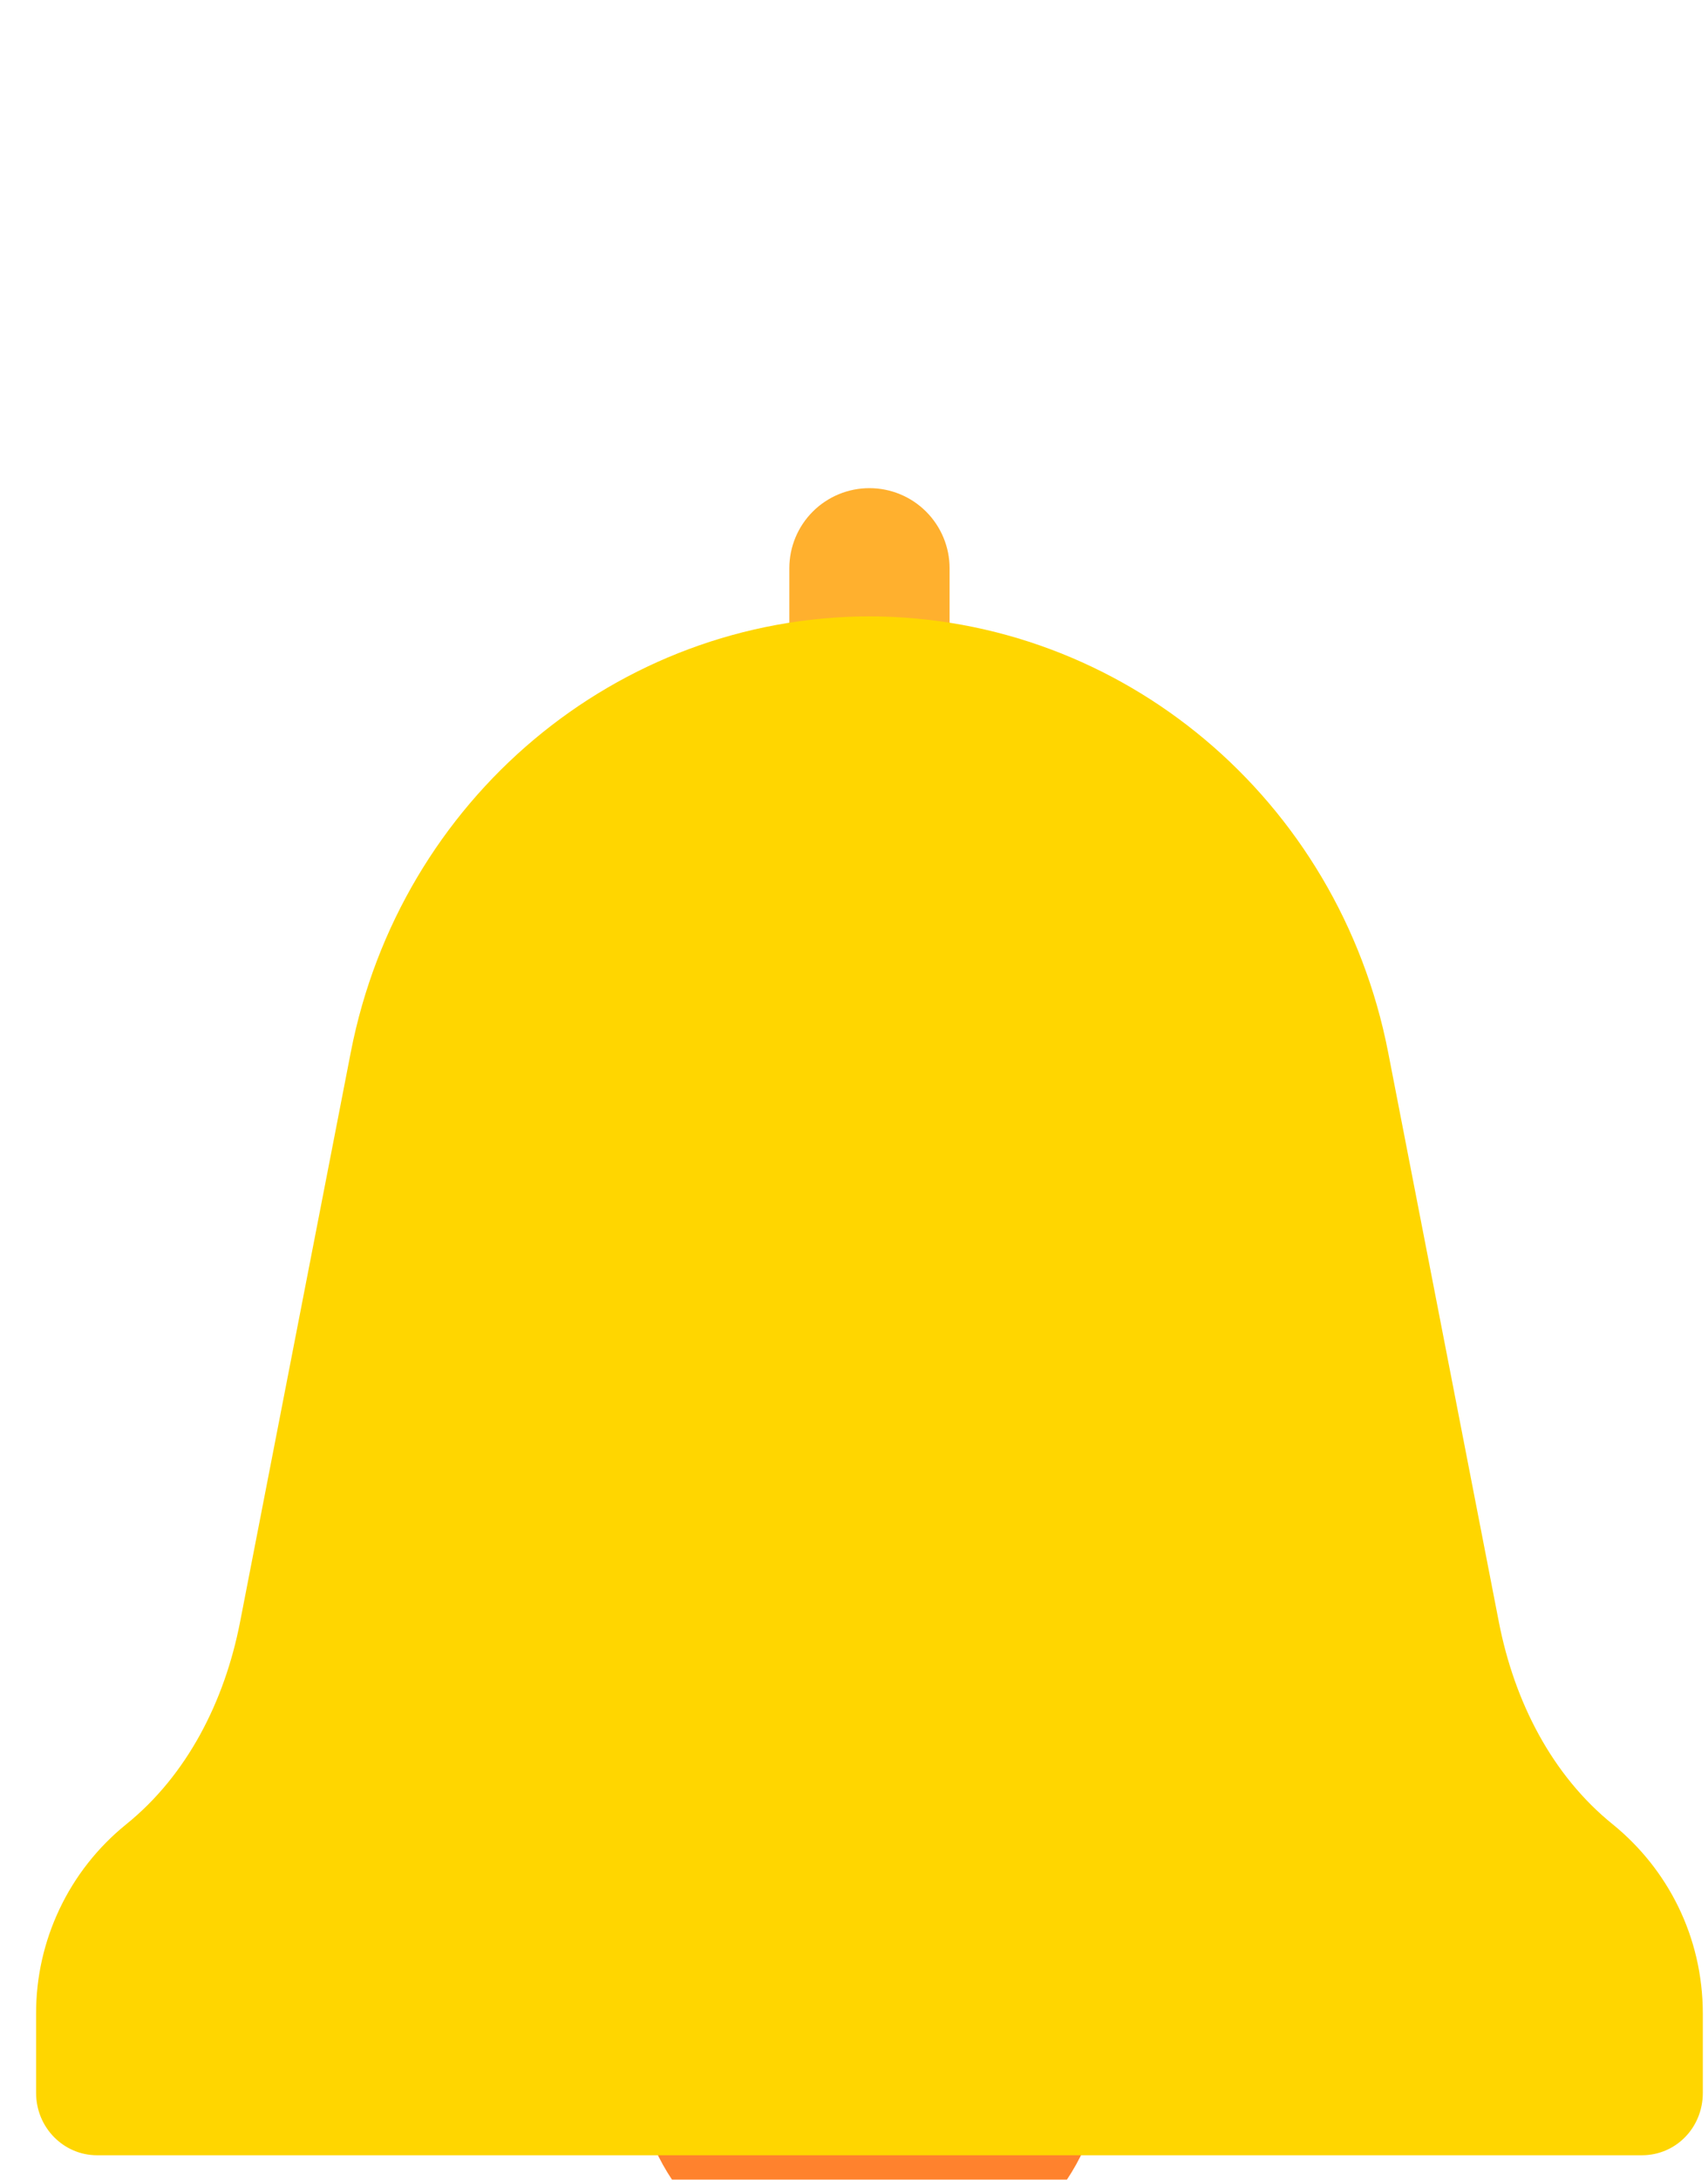 <svg width="29" height="37" viewBox="0 0 29 37" fill="none" xmlns="http://www.w3.org/2000/svg">
<g id="Group" filter="url(#filter0_dd_582_6979)">
<path id="Vector" d="M10.953 28.299C11.441 29.869 12.953 31.02 14.762 31.02C16.572 31.02 18.084 29.869 18.572 28.299H10.953Z" fill="#FF822D"/>
<path id="Vector_2" d="M14.762 5.497C14.011 5.497 13.402 4.887 13.402 4.136V1.905C13.402 1.544 13.545 1.198 13.8 0.943C14.055 0.688 14.401 0.545 14.762 0.545C15.123 0.545 15.469 0.688 15.724 0.943C15.979 1.198 16.123 1.544 16.123 1.905V4.136C16.123 4.887 15.513 5.497 14.762 5.497Z" fill="#FFB02E"/>
<path id="Vector_3" d="M27.388 23.23C26.343 22.389 25.712 21.133 25.451 19.802L23.568 10.115C22.73 5.823 19.051 2.732 14.762 2.721C10.474 2.732 6.795 5.823 5.957 10.115L4.074 19.802C3.813 21.133 3.182 22.389 2.137 23.23C1.659 23.618 1.274 24.107 1.011 24.663C0.747 25.219 0.611 25.826 0.613 26.441V27.785C0.613 28.374 1.081 28.843 1.647 28.843H27.878C28.455 28.843 28.912 28.374 28.912 27.785V26.441C28.912 25.131 28.313 23.984 27.388 23.23Z" fill="#FFD600"/>
</g>
<defs>
<filter id="filter0_dd_582_6979" x="0.613" y="0.545" width="28.299" height="35.636" filterUnits="userSpaceOnUse" color-interpolation-filters="sRGB">
<feFlood flood-opacity="0" result="BackgroundImageFix"/>
<feColorMatrix in="SourceAlpha" type="matrix" values="0 0 0 0 0 0 0 0 0 0 0 0 0 0 0 0 0 0 127 0" result="hardAlpha"/>
<feOffset dy="5.161"/>
<feComposite in2="hardAlpha" operator="out"/>
<feColorMatrix type="matrix" values="0 0 0 0 0 0 0 0 0 0 0 0 0 0 0 0 0 0 0.8 0"/>
<feBlend mode="normal" in2="BackgroundImageFix" result="effect1_dropShadow_582_6979"/>
<feColorMatrix in="SourceAlpha" type="matrix" values="0 0 0 0 0 0 0 0 0 0 0 0 0 0 0 0 0 0 127 0" result="hardAlpha"/>
<feOffset dy="2.58"/>
<feComposite in2="hardAlpha" operator="out"/>
<feColorMatrix type="matrix" values="0 0 0 0 1 0 0 0 0 0.6 0 0 0 0 0 0 0 0 1 0"/>
<feBlend mode="normal" in2="effect1_dropShadow_582_6979" result="effect2_dropShadow_582_6979"/>
<feBlend mode="normal" in="SourceGraphic" in2="effect2_dropShadow_582_6979" result="shape"/>
</filter>
</defs>
</svg>
